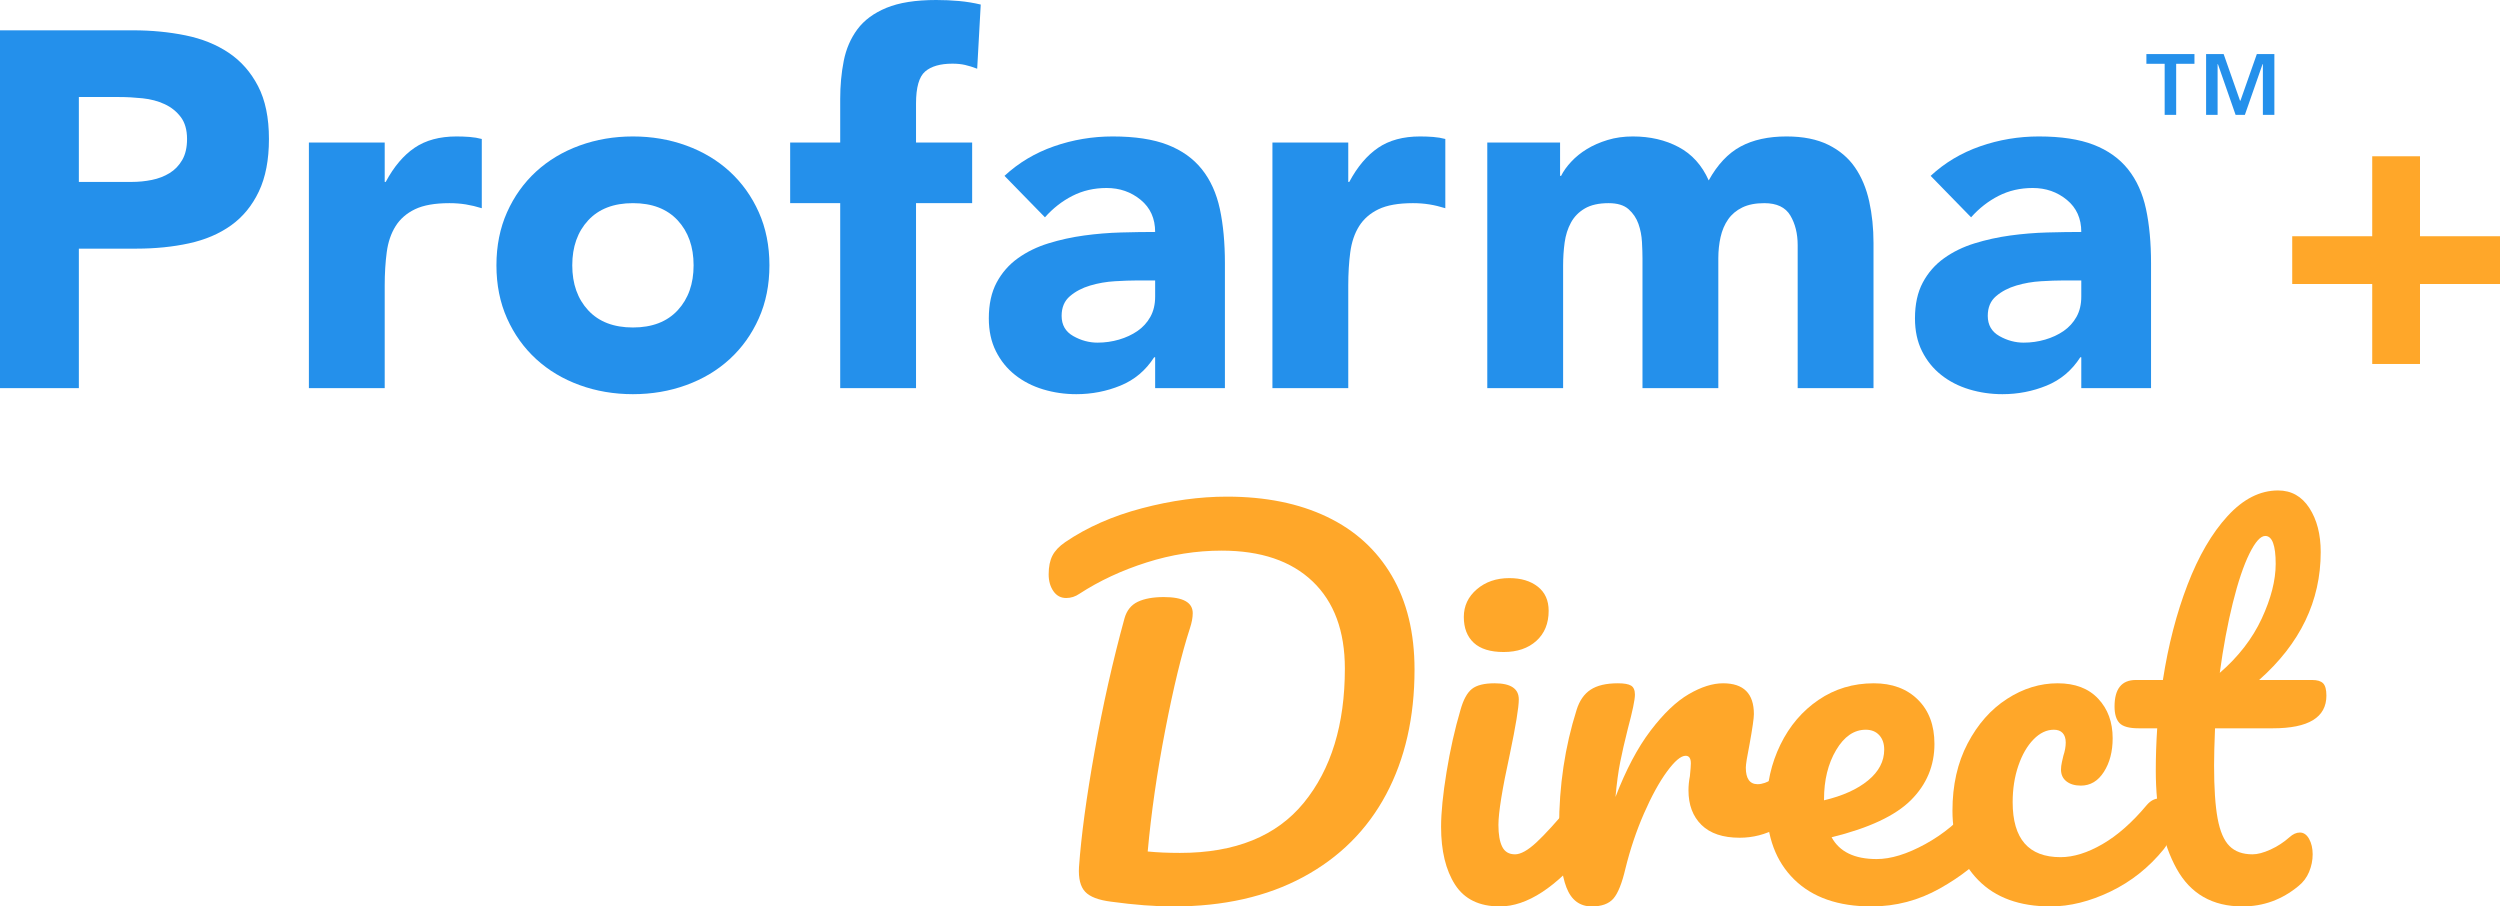 <svg width="171" height="62" viewBox="0 0 171 62" fill="none" xmlns="http://www.w3.org/2000/svg">
<g clip-path="url(#clip0_71_5374)">
<path d="M0 2.074H9.095C10.362 2.074 11.561 2.189 12.691 2.42C13.82 2.65 14.805 3.047 15.646 3.612C16.488 4.177 17.157 4.938 17.652 5.894C18.148 6.85 18.396 8.054 18.396 9.506C18.396 10.934 18.165 12.133 17.704 13.101C17.243 14.069 16.609 14.841 15.803 15.417C14.996 15.993 14.039 16.402 12.932 16.644C11.826 16.886 10.627 17.007 9.336 17.007H5.394V26.547H0V2.074ZM5.394 12.444H8.99C9.474 12.444 9.941 12.398 10.391 12.306C10.841 12.214 11.244 12.058 11.601 11.839C11.958 11.62 12.246 11.321 12.466 10.94C12.685 10.56 12.794 10.082 12.794 9.506C12.794 8.884 12.65 8.382 12.362 8.002C12.074 7.622 11.705 7.328 11.255 7.121C10.806 6.913 10.305 6.781 9.751 6.723C9.198 6.666 8.668 6.637 8.161 6.637H5.394V12.444Z" fill="#2490EB"/>
<path d="M21.128 9.748H26.314V12.444H26.383C26.937 11.407 27.594 10.629 28.354 10.111C29.115 9.592 30.072 9.333 31.225 9.333C31.525 9.333 31.824 9.344 32.124 9.367C32.423 9.391 32.7 9.437 32.954 9.506V14.242C32.584 14.127 32.221 14.04 31.865 13.982C31.507 13.925 31.133 13.896 30.741 13.896C29.75 13.896 28.966 14.034 28.389 14.31C27.813 14.587 27.369 14.973 27.058 15.469C26.747 15.964 26.545 16.557 26.453 17.249C26.361 17.94 26.314 18.7 26.314 19.53V26.547H21.128V9.748Z" fill="#2490EB"/>
<path d="M33.956 18.147C33.956 16.811 34.198 15.601 34.682 14.518C35.166 13.435 35.829 12.508 36.67 11.735C37.512 10.964 38.503 10.37 39.644 9.955C40.785 9.54 42.001 9.333 43.292 9.333C44.583 9.333 45.799 9.54 46.94 9.955C48.081 10.37 49.073 10.964 49.914 11.735C50.755 12.508 51.418 13.435 51.902 14.518C52.386 15.601 52.629 16.811 52.629 18.147C52.629 19.484 52.386 20.694 51.902 21.777C51.418 22.86 50.755 23.788 49.914 24.56C49.073 25.332 48.081 25.925 46.94 26.34C45.799 26.755 44.583 26.962 43.292 26.962C42.001 26.962 40.785 26.755 39.644 26.34C38.503 25.925 37.512 25.332 36.67 24.56C35.829 23.788 35.166 22.86 34.682 21.777C34.198 20.694 33.956 19.484 33.956 18.147ZM39.143 18.147C39.143 19.415 39.506 20.441 40.232 21.224C40.958 22.008 41.978 22.4 43.292 22.4C44.606 22.4 45.626 22.008 46.353 21.224C47.079 20.441 47.442 19.415 47.442 18.147C47.442 16.88 47.079 15.855 46.353 15.071C45.626 14.288 44.606 13.896 43.292 13.896C41.978 13.896 40.958 14.288 40.232 15.071C39.506 15.855 39.143 16.88 39.143 18.147Z" fill="#2490EB"/>
<path d="M57.47 13.896H54.047V9.748H57.47V6.776C57.47 5.853 57.55 4.983 57.712 4.166C57.873 3.348 58.184 2.627 58.645 2.005C59.107 1.383 59.769 0.893 60.633 0.536C61.498 0.179 62.634 0 64.039 0C64.57 0 65.089 0.023 65.596 0.069C66.103 0.115 66.598 0.196 67.082 0.311L66.84 4.701C66.541 4.586 66.264 4.499 66.01 4.442C65.757 4.384 65.469 4.355 65.146 4.355C64.317 4.355 63.694 4.534 63.279 4.891C62.864 5.248 62.656 5.98 62.656 7.086V9.748H66.495V13.896H62.656V26.547H57.47V13.896Z" fill="#2490EB"/>
<path d="M79.012 24.439H78.943C78.366 25.337 77.6 25.982 76.643 26.374C75.687 26.766 74.678 26.962 73.618 26.962C72.834 26.962 72.079 26.853 71.353 26.634C70.627 26.415 69.987 26.087 69.434 25.649C68.88 25.211 68.442 24.669 68.12 24.024C67.797 23.379 67.635 22.63 67.635 21.777C67.635 20.809 67.814 19.991 68.171 19.323C68.529 18.655 69.013 18.102 69.624 17.664C70.235 17.226 70.932 16.886 71.716 16.644C72.5 16.402 73.312 16.223 74.154 16.108C74.995 15.993 75.836 15.924 76.678 15.901C77.52 15.878 78.298 15.866 79.012 15.866C79.012 14.944 78.683 14.213 78.026 13.672C77.369 13.13 76.591 12.859 75.692 12.859C74.84 12.859 74.062 13.037 73.359 13.395C72.655 13.752 72.027 14.242 71.474 14.864L68.707 12.029C69.676 11.131 70.806 10.457 72.096 10.007C73.387 9.557 74.724 9.333 76.107 9.333C77.629 9.333 78.879 9.523 79.859 9.903C80.839 10.284 81.623 10.843 82.21 11.58C82.798 12.318 83.207 13.222 83.438 14.293C83.668 15.365 83.784 16.604 83.784 18.01V26.547H79.012V24.439ZM77.732 19.184C77.34 19.184 76.85 19.201 76.263 19.236C75.675 19.271 75.111 19.369 74.569 19.53C74.027 19.691 73.566 19.933 73.186 20.256C72.805 20.579 72.615 21.028 72.615 21.605C72.615 22.226 72.88 22.687 73.411 22.987C73.941 23.287 74.494 23.437 75.07 23.437C75.577 23.437 76.067 23.367 76.54 23.229C77.012 23.091 77.433 22.895 77.802 22.642C78.171 22.388 78.465 22.065 78.684 21.674C78.903 21.282 79.012 20.821 79.012 20.291V19.184H77.732Z" fill="#2490EB"/>
<path d="M87.034 9.748H92.221V12.444H92.29C92.844 11.407 93.501 10.629 94.261 10.111C95.022 9.592 95.979 9.333 97.131 9.333C97.431 9.333 97.731 9.344 98.03 9.367C98.33 9.391 98.606 9.437 98.86 9.506V14.242C98.491 14.127 98.128 14.04 97.771 13.982C97.414 13.925 97.039 13.896 96.647 13.896C95.656 13.896 94.872 14.034 94.295 14.31C93.719 14.587 93.276 14.973 92.964 15.469C92.653 15.964 92.452 16.557 92.359 17.249C92.267 17.94 92.221 18.7 92.221 19.53V26.547H87.034V9.748Z" fill="#2490EB"/>
<path d="M101.73 9.748H106.709V12.029H106.779C106.94 11.706 107.171 11.384 107.471 11.062C107.77 10.739 108.127 10.451 108.542 10.197C108.957 9.944 109.43 9.736 109.96 9.575C110.49 9.413 111.066 9.333 111.689 9.333C112.864 9.333 113.908 9.575 114.818 10.059C115.729 10.543 116.415 11.303 116.876 12.34C117.475 11.257 118.201 10.485 119.054 10.024C119.907 9.563 120.956 9.333 122.201 9.333C123.33 9.333 124.281 9.523 125.053 9.903C125.826 10.284 126.437 10.803 126.886 11.459C127.336 12.116 127.658 12.888 127.854 13.775C128.05 14.662 128.148 15.613 128.148 16.626V26.547H122.961V16.765C122.961 15.981 122.794 15.307 122.46 14.742C122.126 14.178 121.532 13.896 120.68 13.896C120.08 13.896 119.578 13.994 119.175 14.19C118.772 14.386 118.449 14.656 118.207 15.002C117.965 15.348 117.792 15.751 117.688 16.212C117.585 16.673 117.533 17.157 117.533 17.664V26.547H112.346V17.664C112.346 17.364 112.335 16.995 112.311 16.557C112.288 16.12 112.207 15.705 112.069 15.313C111.931 14.921 111.706 14.587 111.395 14.31C111.084 14.034 110.629 13.896 110.029 13.896C109.36 13.896 108.819 14.017 108.404 14.258C107.989 14.501 107.672 14.823 107.453 15.227C107.234 15.63 107.09 16.085 107.021 16.592C106.951 17.099 106.917 17.629 106.917 18.182V26.547H101.73V9.748Z" fill="#2490EB"/>
<path d="M142.36 24.439H142.291C141.715 25.337 140.948 25.982 139.992 26.374C139.035 26.766 138.026 26.962 136.966 26.962C136.182 26.962 135.427 26.853 134.701 26.634C133.975 26.415 133.335 26.087 132.782 25.649C132.228 25.211 131.79 24.669 131.468 24.024C131.145 23.379 130.984 22.63 130.984 21.777C130.984 20.809 131.163 19.991 131.52 19.323C131.877 18.655 132.361 18.102 132.972 17.664C133.583 17.226 134.28 16.886 135.064 16.644C135.848 16.402 136.66 16.223 137.502 16.108C138.343 15.993 139.185 15.924 140.026 15.901C140.867 15.878 141.646 15.866 142.36 15.866C142.36 14.944 142.032 14.213 141.375 13.672C140.718 13.13 139.94 12.859 139.04 12.859C138.187 12.859 137.409 13.037 136.707 13.395C136.004 13.752 135.376 14.242 134.822 14.864L132.056 12.029C133.024 11.131 134.153 10.457 135.444 10.007C136.735 9.557 138.073 9.333 139.456 9.333C140.977 9.333 142.228 9.523 143.207 9.903C144.187 10.284 144.971 10.843 145.559 11.58C146.146 12.318 146.555 13.222 146.786 14.293C147.016 15.365 147.131 16.604 147.131 18.01V26.547H142.36V24.439ZM141.081 19.184C140.689 19.184 140.199 19.201 139.611 19.236C139.023 19.271 138.458 19.369 137.916 19.53C137.375 19.691 136.914 19.933 136.533 20.256C136.153 20.579 135.963 21.028 135.963 21.605C135.963 22.226 136.228 22.687 136.758 22.987C137.288 23.287 137.842 23.437 138.418 23.437C138.925 23.437 139.415 23.367 139.887 23.229C140.36 23.091 140.781 22.895 141.15 22.642C141.518 22.388 141.812 22.065 142.032 21.674C142.251 21.282 142.36 20.821 142.36 20.291V19.184H141.081Z" fill="#2490EB"/>
<path d="M80.254 62.001C79.001 62.001 77.585 61.892 76.007 61.676C75.143 61.569 74.549 61.342 74.225 60.996C73.9 60.651 73.759 60.089 73.803 59.312C73.954 57.172 74.311 54.531 74.873 51.388C75.434 48.245 76.115 45.215 76.915 42.298C77.066 41.758 77.369 41.379 77.823 41.163C78.276 40.947 78.871 40.839 79.605 40.839C80.924 40.839 81.583 41.207 81.583 41.941C81.583 42.244 81.518 42.59 81.389 42.978C80.827 44.707 80.265 47.024 79.703 49.93C79.141 52.835 78.741 55.606 78.503 58.242C79.152 58.306 79.887 58.339 80.708 58.339C84.49 58.339 87.316 57.194 89.185 54.904C91.054 52.614 91.989 49.557 91.989 45.733C91.989 43.162 91.254 41.174 89.784 39.77C88.315 38.366 86.241 37.663 83.561 37.663C81.831 37.663 80.118 37.934 78.422 38.474C76.725 39.014 75.197 39.727 73.836 40.612C73.554 40.807 73.251 40.904 72.927 40.904C72.56 40.904 72.268 40.748 72.052 40.434C71.836 40.121 71.728 39.738 71.728 39.284C71.728 38.766 71.814 38.339 71.987 38.004C72.16 37.669 72.452 37.361 72.862 37.081C74.354 36.065 76.105 35.293 78.115 34.764C80.124 34.234 82.058 33.97 83.918 33.97C86.554 33.97 88.834 34.429 90.758 35.347C92.681 36.264 94.161 37.609 95.198 39.381C96.236 41.153 96.754 43.292 96.754 45.798C96.754 49.06 96.106 51.906 94.81 54.337C93.513 56.767 91.622 58.652 89.136 59.992C86.651 61.331 83.69 62.001 80.254 62.001Z" fill="#FFA729"/>
<path d="M102.849 44.598C101.941 44.598 101.261 44.387 100.806 43.967C100.352 43.545 100.125 42.956 100.125 42.2C100.125 41.444 100.423 40.812 101.018 40.304C101.612 39.797 102.352 39.543 103.238 39.543C104.038 39.543 104.686 39.737 105.183 40.126C105.68 40.515 105.928 41.066 105.928 41.779C105.928 42.643 105.647 43.329 105.086 43.837C104.524 44.344 103.778 44.598 102.849 44.598ZM102.589 62C101.185 62 100.164 61.503 99.526 60.51C98.889 59.516 98.57 58.198 98.57 56.556C98.57 55.584 98.694 54.337 98.943 52.813C99.191 51.29 99.51 49.87 99.899 48.551C100.093 47.86 100.352 47.385 100.676 47.126C101.001 46.866 101.519 46.737 102.233 46.737C103.335 46.737 103.886 47.104 103.886 47.839C103.886 48.379 103.681 49.632 103.27 51.598C102.751 53.974 102.492 55.584 102.492 56.426C102.492 57.075 102.578 57.572 102.751 57.917C102.924 58.263 103.216 58.436 103.626 58.436C104.016 58.436 104.502 58.166 105.086 57.625C105.669 57.085 106.447 56.232 107.419 55.065C107.679 54.763 107.971 54.611 108.295 54.611C108.575 54.611 108.797 54.741 108.96 55C109.122 55.26 109.203 55.616 109.203 56.07C109.203 56.934 108.998 57.604 108.587 58.079C106.447 60.693 104.448 62 102.589 62Z" fill="#FFA729"/>
<path d="M108.879 62C108.058 62 107.479 61.568 107.145 60.704C106.809 59.84 106.642 58.457 106.642 56.556C106.642 53.748 107.041 51.079 107.841 48.551C108.036 47.925 108.355 47.466 108.798 47.175C109.241 46.883 109.862 46.737 110.662 46.737C111.094 46.737 111.396 46.791 111.569 46.899C111.742 47.007 111.829 47.212 111.829 47.515C111.829 47.861 111.667 48.639 111.343 49.849C111.126 50.712 110.953 51.468 110.824 52.116C110.694 52.764 110.586 53.564 110.5 54.514C111.213 52.656 112.012 51.144 112.898 49.977C113.785 48.811 114.655 47.979 115.508 47.483C116.362 46.985 117.145 46.737 117.858 46.737C119.263 46.737 119.966 47.439 119.966 48.843C119.966 49.124 119.868 49.805 119.673 50.885C119.501 51.749 119.414 52.289 119.414 52.505C119.414 53.261 119.684 53.639 120.225 53.639C120.83 53.639 121.608 53.164 122.559 52.213C122.84 51.933 123.132 51.792 123.435 51.792C123.715 51.792 123.937 51.917 124.099 52.165C124.261 52.413 124.342 52.743 124.342 53.153C124.342 53.953 124.126 54.579 123.694 55.033C123.088 55.66 122.38 56.194 121.57 56.637C120.76 57.08 119.901 57.301 118.993 57.301C117.848 57.301 116.978 57.01 116.383 56.426C115.789 55.843 115.492 55.055 115.492 54.061C115.492 53.737 115.525 53.412 115.589 53.088C115.633 52.656 115.654 52.365 115.654 52.213C115.654 51.868 115.535 51.695 115.297 51.695C114.973 51.695 114.546 52.057 114.017 52.78C113.487 53.504 112.963 54.461 112.444 55.649C111.926 56.837 111.505 58.09 111.18 59.408C110.943 60.423 110.667 61.109 110.354 61.466C110.04 61.822 109.549 62 108.879 62Z" fill="#FFA729"/>
<path d="M135.785 54.611C136.066 54.611 136.287 54.741 136.449 55C136.612 55.26 136.693 55.616 136.693 56.07C136.693 56.934 136.487 57.604 136.077 58.079C135.278 59.051 134.148 59.948 132.689 60.769C131.231 61.59 129.669 62 128.005 62C125.736 62 123.974 61.384 122.721 60.153C121.468 58.922 120.841 57.237 120.841 55.098C120.841 53.607 121.154 52.219 121.781 50.933C122.408 49.648 123.278 48.627 124.391 47.871C125.504 47.115 126.763 46.737 128.167 46.737C129.421 46.737 130.426 47.109 131.182 47.855C131.938 48.6 132.316 49.611 132.316 50.885C132.316 52.376 131.781 53.656 130.712 54.725C129.642 55.795 127.832 56.642 125.282 57.269C125.822 58.263 126.849 58.76 128.362 58.76C129.334 58.76 130.442 58.42 131.684 57.739C132.927 57.059 134.002 56.167 134.91 55.065C135.169 54.763 135.461 54.611 135.785 54.611ZM127.616 49.913C126.816 49.913 126.141 50.377 125.59 51.306C125.039 52.235 124.763 53.358 124.763 54.676V54.741C126.038 54.439 127.043 53.985 127.778 53.38C128.513 52.776 128.88 52.073 128.88 51.273C128.88 50.863 128.767 50.534 128.54 50.285C128.313 50.037 128.005 49.913 127.616 49.913Z" fill="#FFA729"/>
<path d="M140.258 62C138.14 62 136.493 61.401 135.315 60.202C134.137 59.003 133.548 57.42 133.548 55.454C133.548 53.704 133.894 52.17 134.586 50.852C135.277 49.535 136.174 48.519 137.276 47.807C138.379 47.093 139.535 46.737 140.745 46.737C141.934 46.737 142.857 47.088 143.516 47.791C144.176 48.492 144.506 49.395 144.506 50.496C144.506 51.404 144.306 52.171 143.905 52.797C143.506 53.423 142.982 53.736 142.333 53.736C141.923 53.736 141.593 53.639 141.345 53.445C141.096 53.251 140.972 52.981 140.972 52.635C140.972 52.484 140.993 52.311 141.037 52.116C141.08 51.922 141.112 51.781 141.134 51.695C141.242 51.371 141.296 51.069 141.296 50.788C141.296 50.507 141.226 50.291 141.086 50.139C140.945 49.988 140.745 49.913 140.485 49.913C139.989 49.913 139.524 50.134 139.092 50.577C138.659 51.02 138.313 51.619 138.055 52.375C137.795 53.132 137.666 53.964 137.666 54.871C137.666 57.377 138.757 58.63 140.94 58.63C141.826 58.63 142.782 58.333 143.808 57.739C144.835 57.145 145.845 56.254 146.839 55.065C147.099 54.763 147.39 54.611 147.715 54.611C147.995 54.611 148.217 54.741 148.379 55C148.541 55.26 148.622 55.616 148.622 56.07C148.622 56.891 148.417 57.56 148.007 58.079C146.991 59.332 145.775 60.299 144.36 60.98C142.944 61.66 141.577 62 140.258 62Z" fill="#FFA729"/>
<path d="M151.508 49.816C151.464 50.895 151.443 51.738 151.443 52.343C151.443 53.899 151.524 55.114 151.686 55.989C151.848 56.864 152.118 57.49 152.496 57.868C152.874 58.247 153.398 58.436 154.069 58.436C154.414 58.436 154.824 58.328 155.3 58.112C155.775 57.895 156.208 57.614 156.597 57.269C156.835 57.053 157.072 56.945 157.311 56.945C157.57 56.945 157.781 57.091 157.943 57.382C158.105 57.674 158.186 58.026 158.186 58.436C158.186 58.846 158.105 59.246 157.943 59.635C157.781 60.024 157.538 60.348 157.213 60.607C156.089 61.536 154.814 62 153.387 62C151.335 62 149.833 61.141 148.882 59.424C147.931 57.707 147.456 55.465 147.456 52.699C147.456 51.749 147.488 50.788 147.553 49.816H146.288C145.64 49.816 145.203 49.697 144.976 49.459C144.748 49.221 144.635 48.843 144.635 48.325C144.635 47.115 145.121 46.511 146.094 46.511H147.942C148.309 44.134 148.871 41.963 149.627 39.997C150.383 38.03 151.297 36.464 152.367 35.297C153.437 34.13 154.587 33.547 155.819 33.547C156.727 33.547 157.44 33.947 157.959 34.746C158.478 35.546 158.737 36.551 158.737 37.76C158.737 41.109 157.332 44.026 154.523 46.511H158.153C158.499 46.511 158.748 46.586 158.899 46.737C159.05 46.888 159.126 47.169 159.126 47.58C159.126 49.07 157.905 49.816 155.463 49.816H151.508ZM154.944 36.659C154.62 36.659 154.258 37.064 153.858 37.874C153.458 38.684 153.08 39.807 152.723 41.244C152.366 42.681 152.069 44.274 151.832 46.024C153.107 44.922 154.063 43.686 154.701 42.314C155.338 40.942 155.657 39.694 155.657 38.571C155.657 37.296 155.419 36.659 154.944 36.659Z" fill="#FFA729"/>
<path d="M156.788 16.159H162.26V10.689H165.528V16.159H171V19.426H165.528V24.896H162.26V19.426H156.788V16.159Z" fill="#FFA729"/>
<path d="M148.063 4.366H146.813V3.7H150.101V4.366H148.85V7.855H148.063V4.366ZM150.897 3.7H152.098L153.217 6.887H153.247L154.367 3.7H155.567V7.855H154.781V4.386H154.76L153.55 7.855H152.914L151.705 4.386H151.684V7.855H150.897V3.7Z" fill="#2490EB"/>
</g>
<defs>
<clipPath id="clip0_71_5374">
<rect width="171" height="62" fill="white"/>
</clipPath>
</defs>
</svg>
